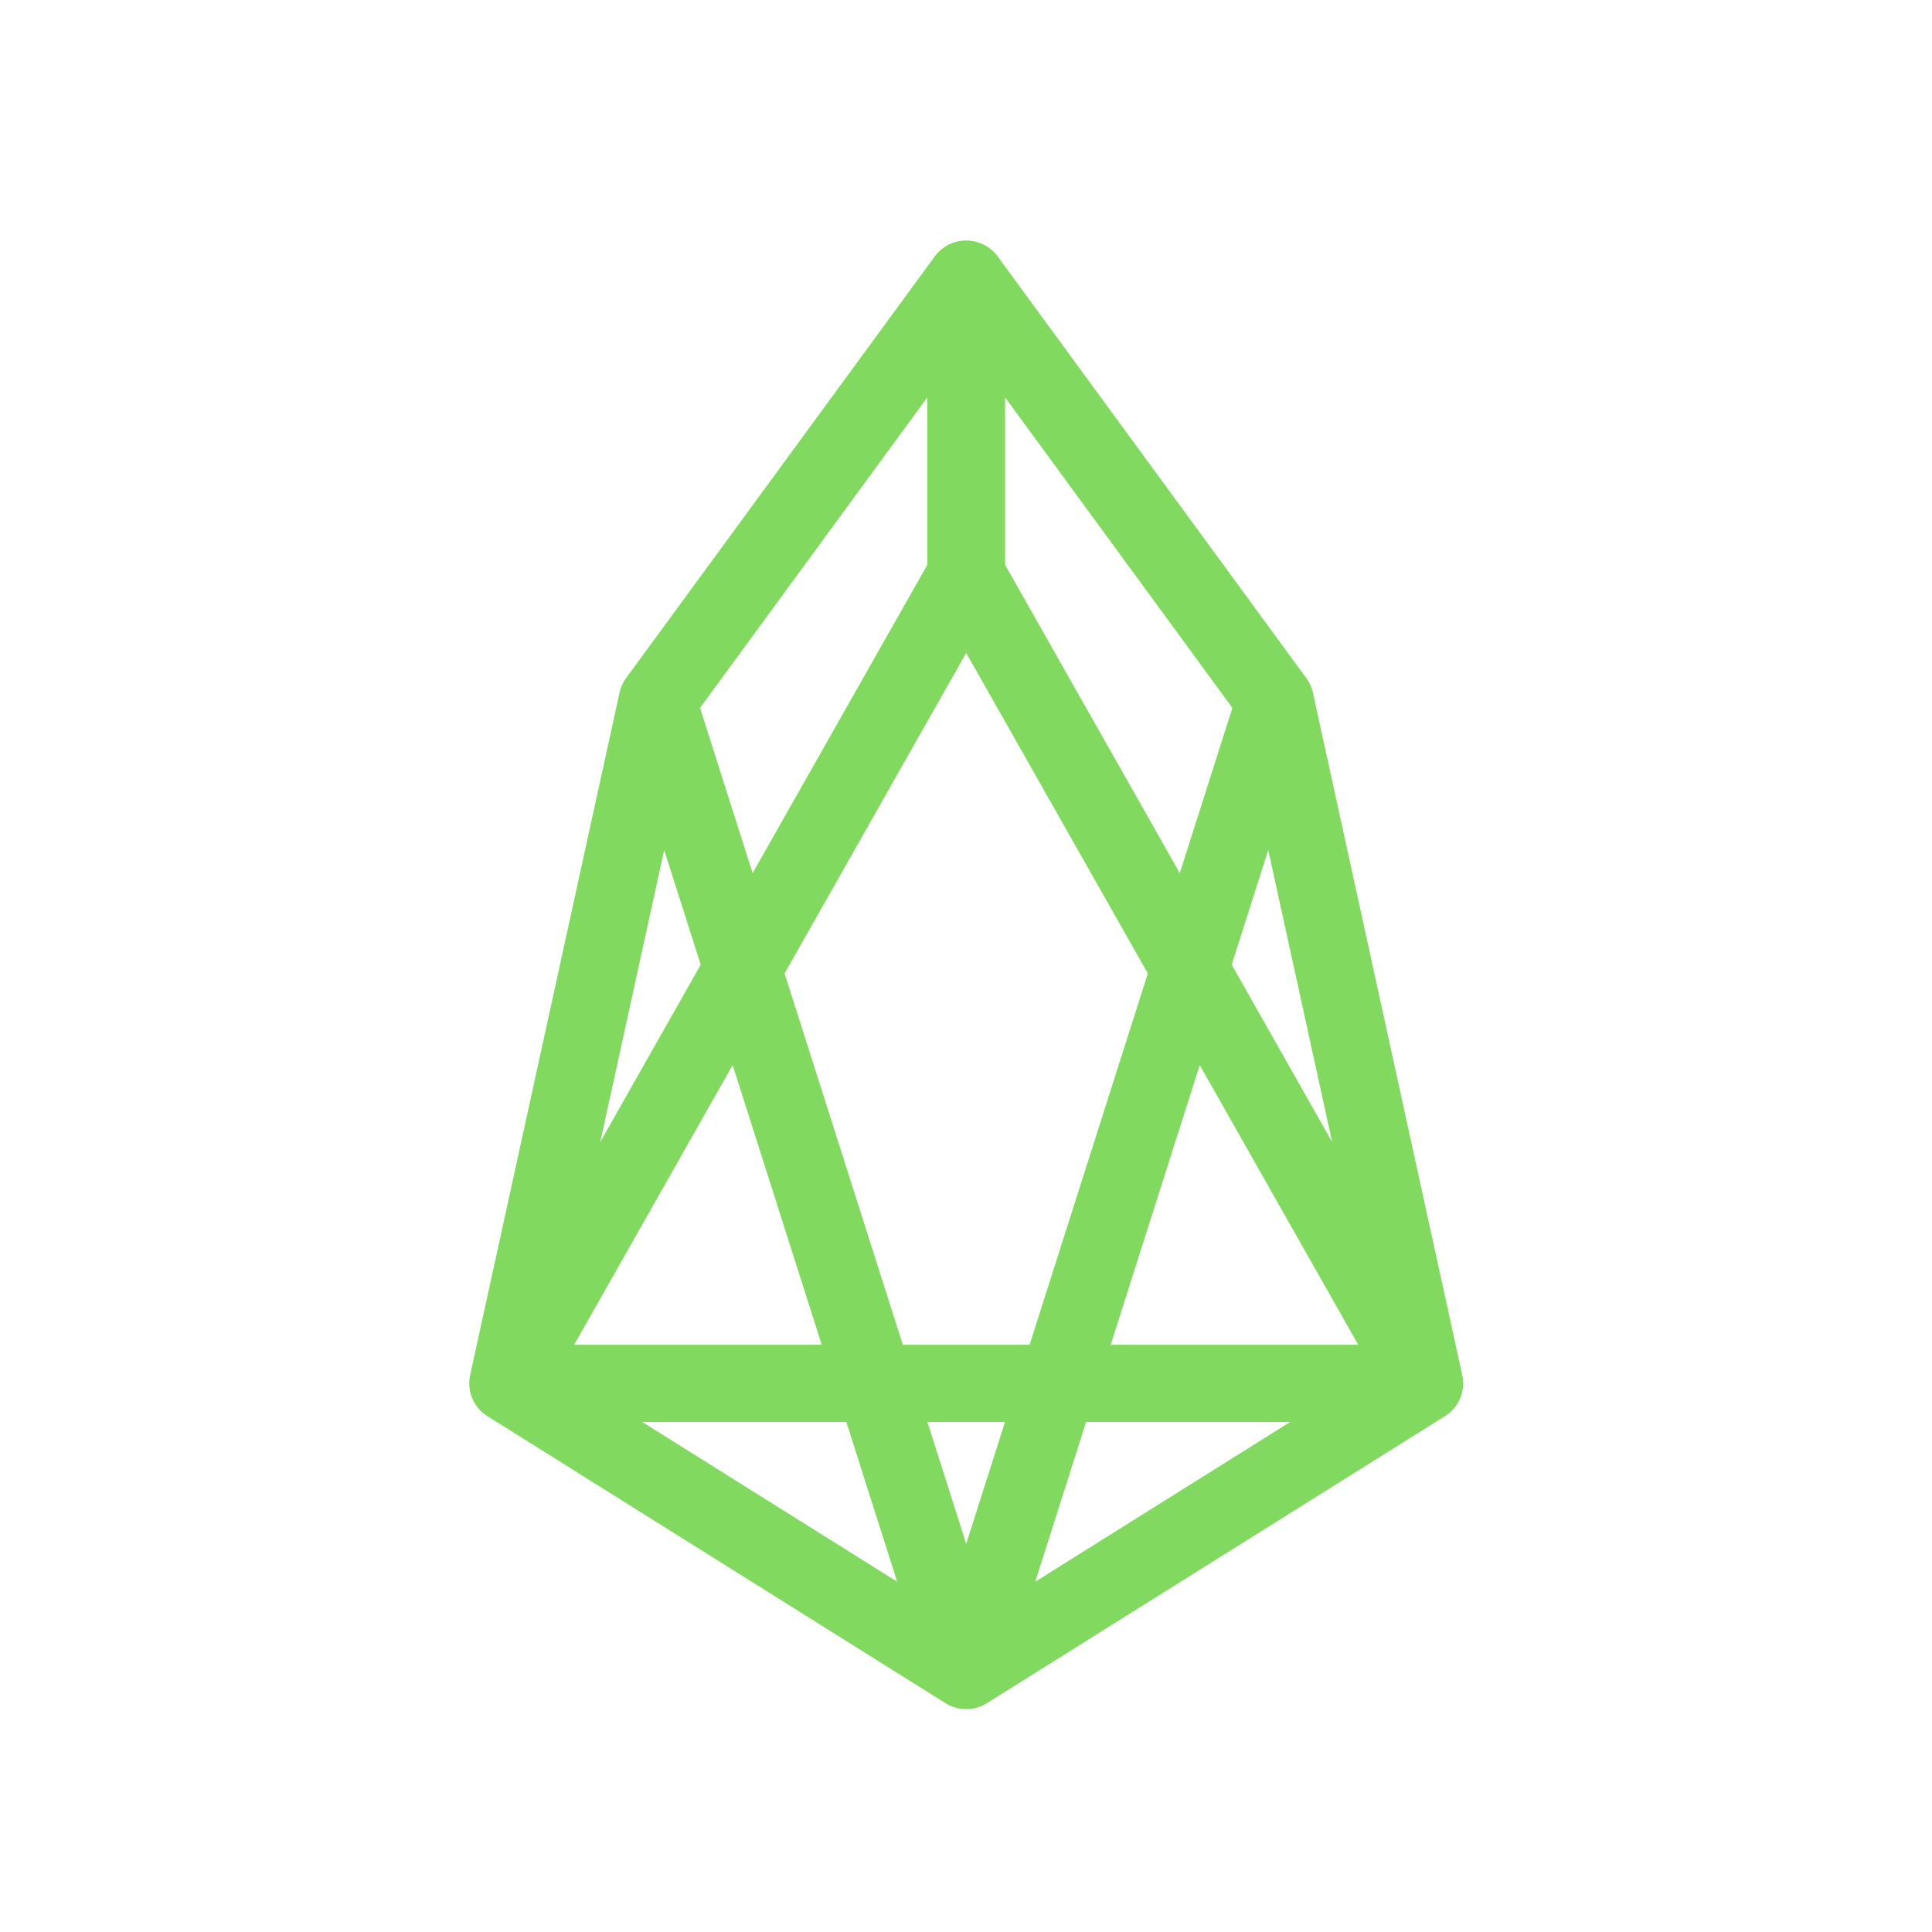 <svg
   xmlns="http://www.w3.org/2000/svg"
   viewBox="0 0 2000 2000"
   width="2000"
   height="2000">
  <path
     fill="none"
     stroke="#81da5f"
     stroke-linecap="round"
     stroke-linejoin="round"
     stroke-width="80"
     d="m680.39 725.61l319.58 1003.6-474.21-297.14 154.63-706.46 319.58-436.61v306.23l-474.21 836.84h948.9l-474.21-836.84v-306.23l319.58 436.61 154.63 706.46-474.21 297.14 319.58-1003.6"
     id="path4"/>
</svg>
